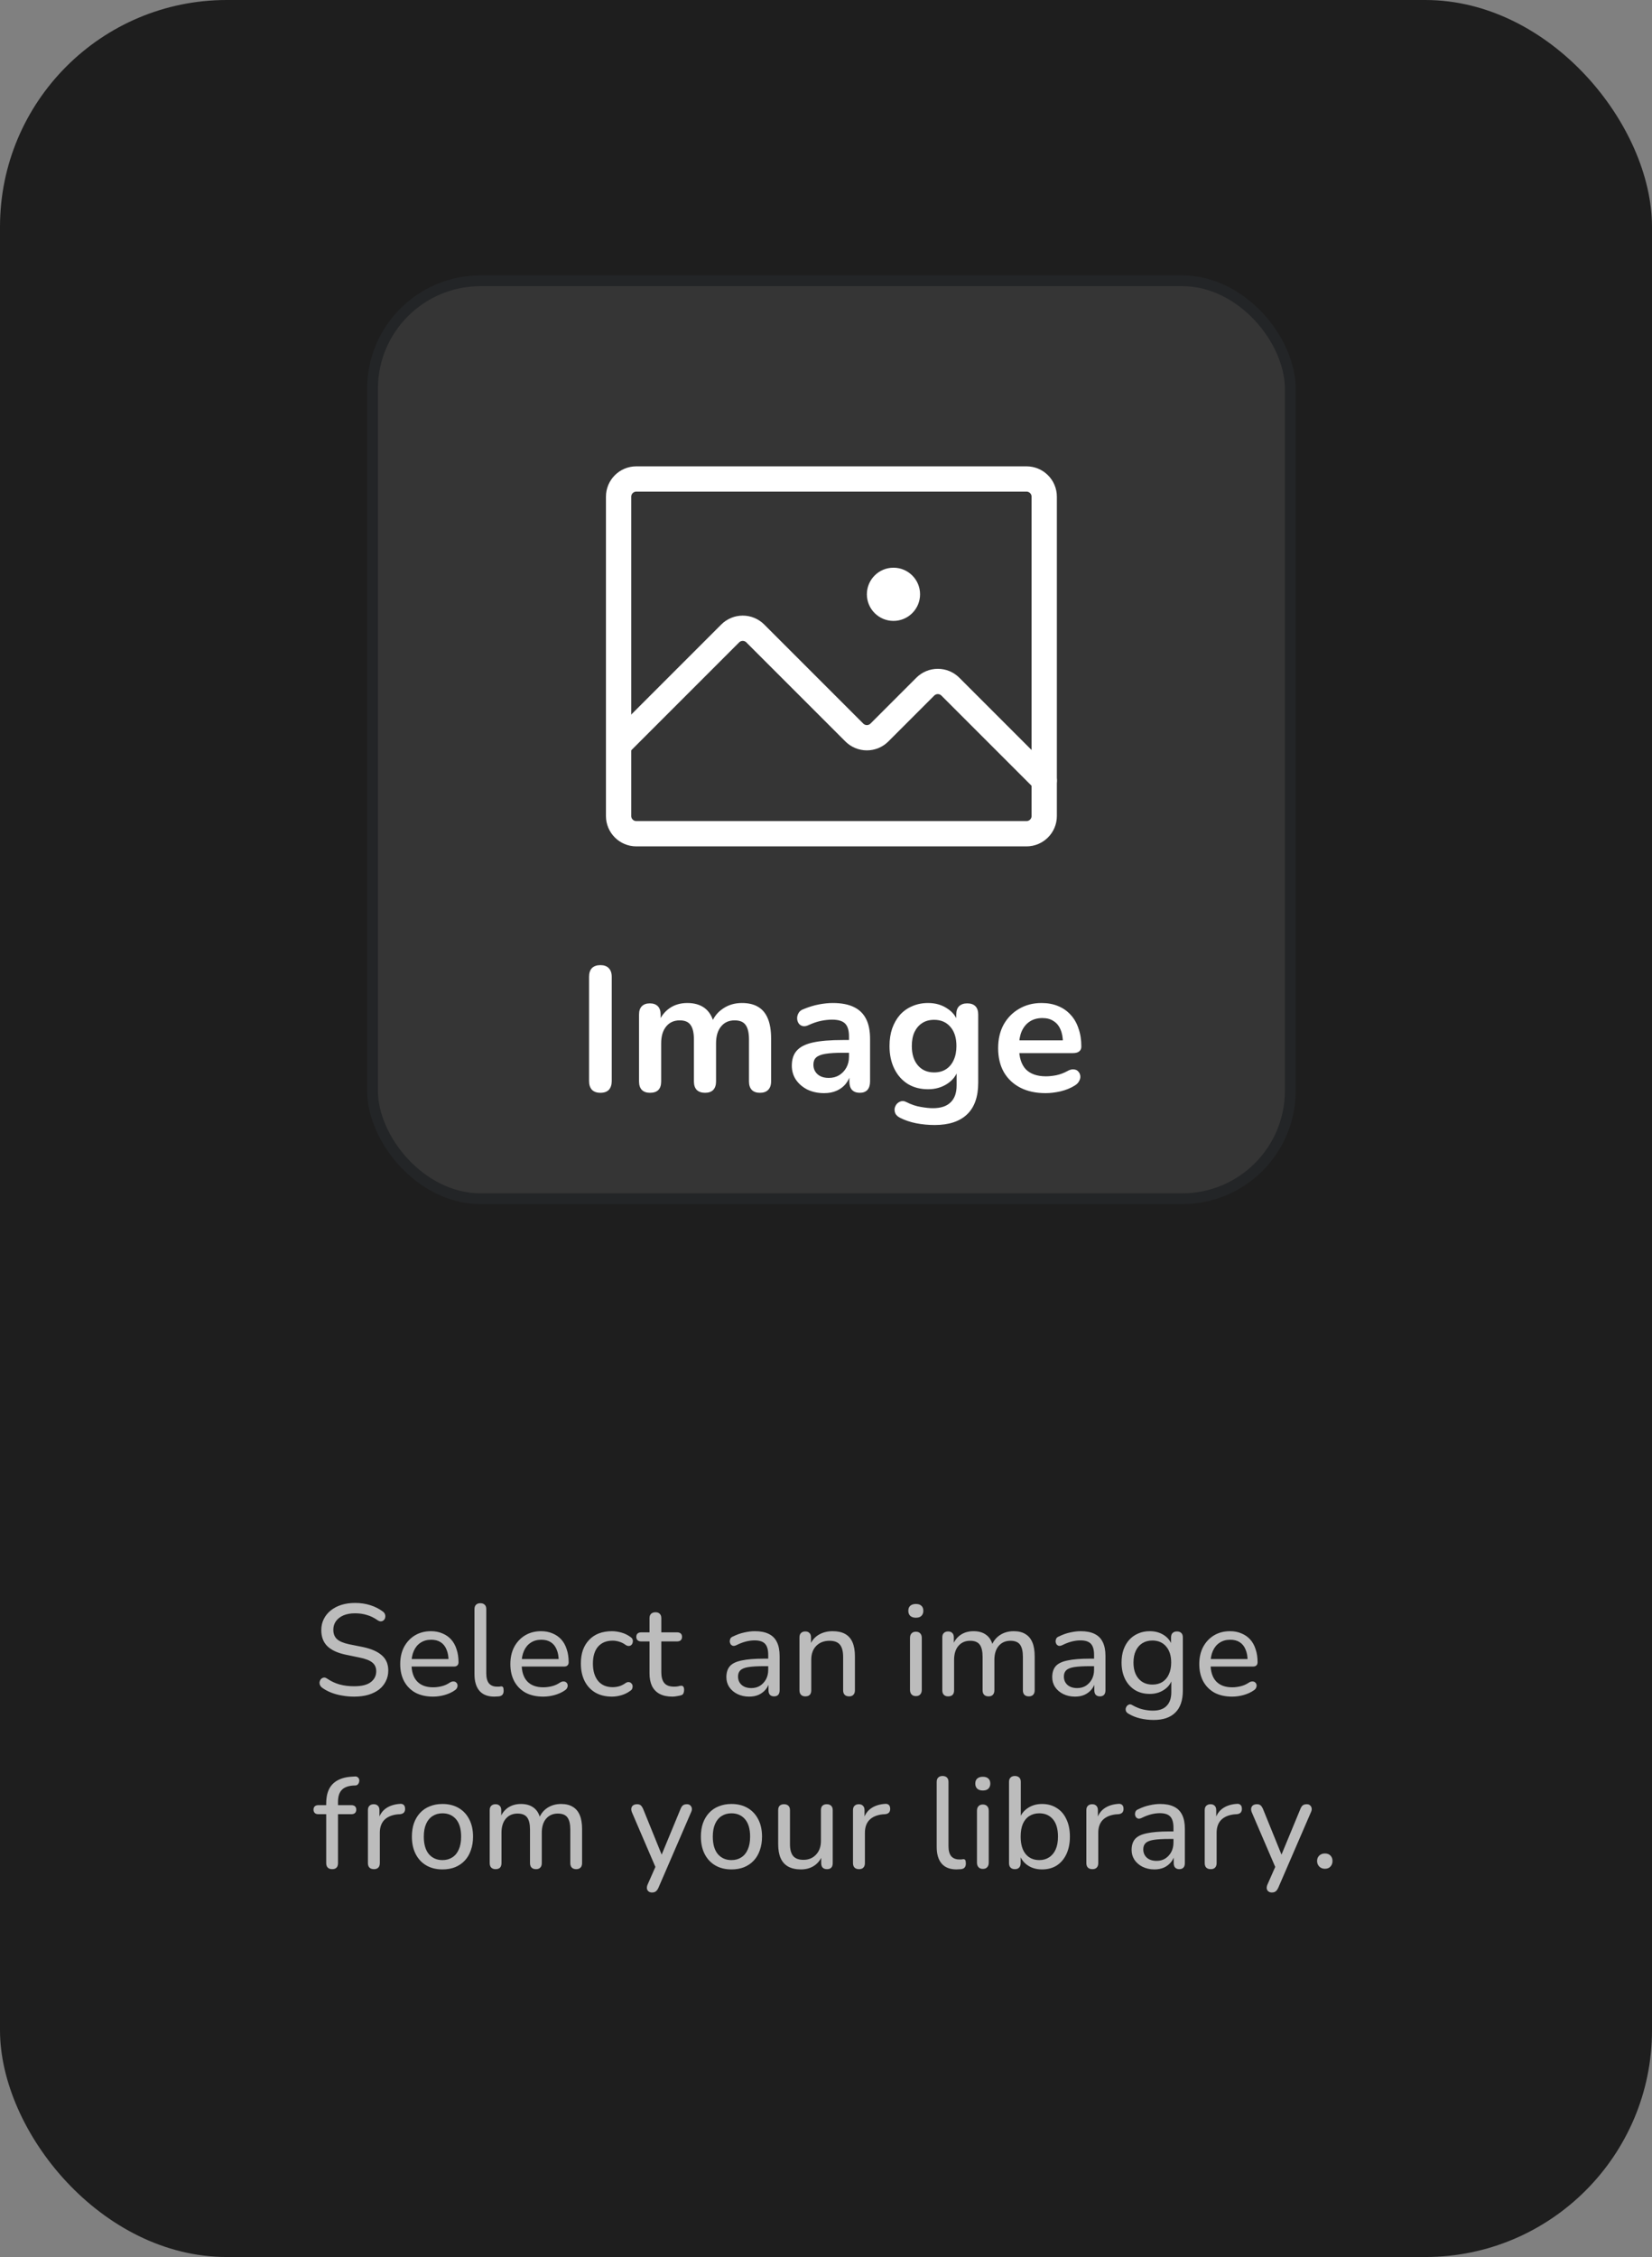 <svg width="153" height="209" viewBox="0 0 153 209" fill="none" xmlns="http://www.w3.org/2000/svg">
<rect x="0" y="0" width="153" height="209" fill="#808080" stroke="none"/>
<rect width="153" height="209" rx="21" fill="#1E1E1E"/>
<rect x="34.5" y="26" width="85" height="85" rx="10" fill="#353535"/>
<rect x="34.5" y="26" width="85" height="85" rx="10" stroke="#232527"/>
<path d="M95.068 44.353H58.934C58.026 44.353 57.291 45.089 57.291 45.996V75.561C57.291 76.468 58.026 77.203 58.934 77.203H95.068C95.976 77.203 96.711 76.468 96.711 75.561V45.996C96.711 45.089 95.976 44.353 95.068 44.353Z" stroke="white" stroke-width="2.342" stroke-linecap="round" stroke-linejoin="round"/>
<path d="M57.291 68.993L67.627 58.657C67.78 58.504 67.961 58.383 68.16 58.301C68.359 58.218 68.573 58.176 68.788 58.176C69.004 58.176 69.218 58.218 69.417 58.301C69.616 58.383 69.797 58.504 69.95 58.657L79.124 67.832C79.277 67.984 79.458 68.105 79.657 68.188C79.857 68.27 80.07 68.313 80.286 68.313C80.502 68.313 80.715 68.27 80.915 68.188C81.114 68.105 81.295 67.984 81.447 67.832L85.695 63.584C85.847 63.432 86.028 63.311 86.227 63.228C86.427 63.146 86.64 63.103 86.856 63.103C87.072 63.103 87.285 63.146 87.484 63.228C87.684 63.311 87.865 63.432 88.017 63.584L96.711 72.278" stroke="white" stroke-width="2.342" stroke-linecap="round" stroke-linejoin="round"/>
<path d="M85.139 55.032C85.139 56.352 84.069 57.423 82.749 57.423C81.429 57.423 80.358 56.352 80.358 55.032C80.358 53.712 81.429 52.642 82.749 52.642C84.069 52.642 85.139 53.712 85.139 55.032Z" fill="white" stroke="white" stroke-width="0.146"/>
<path d="M55.606 101.192C55.267 101.192 55.005 101.099 54.819 100.913C54.644 100.716 54.557 100.448 54.557 100.11V90.452C54.557 90.102 54.644 89.835 54.819 89.649C55.005 89.463 55.267 89.37 55.606 89.37C55.945 89.37 56.202 89.463 56.377 89.649C56.563 89.835 56.656 90.102 56.656 90.452V100.11C56.656 100.448 56.568 100.716 56.393 100.913C56.218 101.099 55.956 101.192 55.606 101.192ZM60.201 101.192C59.873 101.192 59.622 101.104 59.447 100.929C59.272 100.744 59.184 100.481 59.184 100.142V93.945C59.184 93.606 59.272 93.349 59.447 93.174C59.622 92.999 59.868 92.912 60.185 92.912C60.502 92.912 60.748 92.999 60.922 93.174C61.097 93.349 61.185 93.606 61.185 93.945V95.141L61.004 94.65C61.223 94.103 61.562 93.671 62.021 93.354C62.48 93.037 63.027 92.879 63.661 92.879C64.306 92.879 64.836 93.032 65.251 93.338C65.666 93.644 65.956 94.114 66.12 94.748H65.891C66.109 94.169 66.47 93.715 66.973 93.387C67.475 93.048 68.055 92.879 68.711 92.879C69.323 92.879 69.826 92.999 70.219 93.24C70.624 93.48 70.924 93.846 71.121 94.338C71.318 94.819 71.416 95.431 71.416 96.174V100.142C71.416 100.481 71.323 100.744 71.137 100.929C70.963 101.104 70.711 101.192 70.383 101.192C70.055 101.192 69.804 101.104 69.629 100.929C69.454 100.744 69.367 100.481 69.367 100.142V96.256C69.367 95.644 69.263 95.196 69.055 94.912C68.858 94.628 68.519 94.486 68.038 94.486C67.503 94.486 67.082 94.677 66.776 95.059C66.47 95.431 66.317 95.95 66.317 96.617V100.142C66.317 100.481 66.229 100.744 66.055 100.929C65.88 101.104 65.628 101.192 65.3 101.192C64.972 101.192 64.716 101.104 64.53 100.929C64.355 100.744 64.267 100.481 64.267 100.142V96.256C64.267 95.644 64.163 95.196 63.956 94.912C63.759 94.628 63.426 94.486 62.956 94.486C62.42 94.486 61.999 94.677 61.693 95.059C61.387 95.431 61.234 95.95 61.234 96.617V100.142C61.234 100.842 60.89 101.192 60.201 101.192ZM76.334 101.225C75.755 101.225 75.236 101.115 74.777 100.897C74.329 100.667 73.973 100.361 73.711 99.978C73.459 99.596 73.334 99.164 73.334 98.683C73.334 98.093 73.487 97.628 73.793 97.289C74.099 96.94 74.596 96.688 75.285 96.535C75.974 96.382 76.897 96.306 78.056 96.306H78.876V97.486H78.072C77.395 97.486 76.853 97.519 76.449 97.585C76.045 97.65 75.755 97.765 75.58 97.929C75.416 98.082 75.334 98.3 75.334 98.585C75.334 98.945 75.46 99.24 75.711 99.47C75.963 99.7 76.312 99.814 76.761 99.814C77.121 99.814 77.438 99.732 77.712 99.569C77.996 99.394 78.22 99.159 78.384 98.863C78.548 98.568 78.63 98.229 78.63 97.847V95.961C78.63 95.415 78.51 95.021 78.269 94.781C78.029 94.54 77.624 94.42 77.056 94.42C76.739 94.42 76.394 94.458 76.023 94.535C75.662 94.611 75.279 94.743 74.875 94.928C74.667 95.027 74.481 95.054 74.317 95.01C74.165 94.967 74.044 94.879 73.957 94.748C73.869 94.606 73.826 94.453 73.826 94.289C73.826 94.125 73.869 93.966 73.957 93.813C74.044 93.649 74.192 93.529 74.4 93.453C74.902 93.245 75.383 93.097 75.842 93.01C76.312 92.922 76.739 92.879 77.121 92.879C77.908 92.879 78.553 92.999 79.056 93.24C79.57 93.48 79.952 93.846 80.204 94.338C80.455 94.819 80.581 95.442 80.581 96.207V100.142C80.581 100.481 80.499 100.744 80.335 100.929C80.171 101.104 79.936 101.192 79.63 101.192C79.324 101.192 79.083 101.104 78.909 100.929C78.745 100.744 78.663 100.481 78.663 100.142V99.355H78.794C78.717 99.738 78.564 100.071 78.335 100.356C78.116 100.629 77.837 100.842 77.498 100.995C77.16 101.148 76.772 101.225 76.334 101.225ZM86.564 104.176C85.973 104.176 85.399 104.121 84.842 104.012C84.295 103.903 83.798 103.733 83.35 103.504C83.142 103.394 83 103.263 82.924 103.11C82.858 102.957 82.836 102.799 82.858 102.635C82.891 102.482 82.956 102.345 83.055 102.225C83.164 102.104 83.295 102.022 83.448 101.979C83.601 101.935 83.76 101.957 83.924 102.044C84.405 102.285 84.858 102.438 85.285 102.503C85.722 102.58 86.094 102.618 86.4 102.618C87.132 102.618 87.678 102.438 88.039 102.077C88.411 101.727 88.597 101.203 88.597 100.503V99.027H88.744C88.58 99.585 88.236 100.033 87.711 100.372C87.198 100.7 86.613 100.864 85.957 100.864C85.236 100.864 84.607 100.7 84.071 100.372C83.536 100.033 83.12 99.563 82.825 98.962C82.53 98.361 82.382 97.661 82.382 96.863C82.382 96.262 82.465 95.721 82.628 95.24C82.803 94.748 83.044 94.327 83.35 93.977C83.667 93.627 84.044 93.36 84.481 93.174C84.929 92.977 85.421 92.879 85.957 92.879C86.635 92.879 87.225 93.048 87.728 93.387C88.242 93.715 88.575 94.152 88.728 94.699L88.564 95.109V93.945C88.564 93.606 88.651 93.349 88.826 93.174C89.012 92.999 89.263 92.912 89.581 92.912C89.908 92.912 90.16 92.999 90.335 93.174C90.51 93.349 90.597 93.606 90.597 93.945V100.257C90.597 101.558 90.253 102.536 89.564 103.192C88.876 103.848 87.875 104.176 86.564 104.176ZM86.514 99.306C86.941 99.306 87.307 99.208 87.613 99.011C87.919 98.814 88.154 98.535 88.318 98.175C88.493 97.803 88.58 97.366 88.58 96.863C88.58 96.109 88.394 95.519 88.023 95.092C87.651 94.655 87.148 94.436 86.514 94.436C86.088 94.436 85.722 94.535 85.416 94.731C85.11 94.928 84.869 95.207 84.694 95.568C84.53 95.928 84.448 96.36 84.448 96.863C84.448 97.617 84.634 98.213 85.006 98.65C85.378 99.088 85.88 99.306 86.514 99.306ZM96.836 101.225C95.929 101.225 95.147 101.055 94.492 100.716C93.836 100.377 93.327 99.896 92.967 99.273C92.617 98.65 92.442 97.912 92.442 97.06C92.442 96.229 92.611 95.502 92.95 94.879C93.3 94.256 93.775 93.77 94.377 93.42C94.989 93.059 95.683 92.879 96.459 92.879C97.028 92.879 97.536 92.972 97.984 93.157C98.443 93.343 98.831 93.611 99.148 93.961C99.476 94.311 99.722 94.737 99.886 95.24C100.061 95.732 100.148 96.289 100.148 96.912C100.148 97.109 100.077 97.262 99.935 97.371C99.804 97.47 99.613 97.519 99.361 97.519H94.098V96.338H98.705L98.443 96.584C98.443 96.082 98.367 95.661 98.213 95.322C98.071 94.983 97.858 94.726 97.574 94.551C97.301 94.365 96.956 94.272 96.541 94.272C96.082 94.272 95.688 94.382 95.361 94.6C95.043 94.808 94.798 95.109 94.623 95.502C94.459 95.885 94.377 96.344 94.377 96.879V96.994C94.377 97.891 94.584 98.563 95 99.011C95.426 99.448 96.049 99.667 96.869 99.667C97.153 99.667 97.47 99.634 97.82 99.569C98.181 99.492 98.519 99.366 98.837 99.191C99.066 99.06 99.268 99.005 99.443 99.027C99.618 99.038 99.755 99.098 99.853 99.208C99.962 99.317 100.028 99.454 100.05 99.618C100.072 99.771 100.039 99.929 99.951 100.093C99.875 100.257 99.738 100.399 99.542 100.519C99.159 100.76 98.716 100.94 98.213 101.061C97.722 101.17 97.263 101.225 96.836 101.225Z" fill="white"/>
<path d="M32.792 157.108C32.416 157.108 32.052 157.076 31.7 157.012C31.348 156.956 31.016 156.868 30.704 156.748C30.392 156.628 30.112 156.48 29.864 156.304C29.76 156.232 29.684 156.144 29.636 156.04C29.596 155.936 29.584 155.836 29.6 155.74C29.624 155.636 29.668 155.548 29.732 155.476C29.804 155.404 29.888 155.36 29.984 155.344C30.08 155.328 30.184 155.36 30.296 155.44C30.664 155.688 31.048 155.868 31.448 155.98C31.856 156.092 32.304 156.148 32.792 156.148C33.496 156.148 34.012 156.02 34.34 155.764C34.676 155.508 34.844 155.172 34.844 154.756C34.844 154.412 34.724 154.144 34.484 153.952C34.244 153.752 33.84 153.596 33.272 153.484L32 153.22C31.248 153.06 30.684 152.796 30.308 152.428C29.94 152.06 29.756 151.568 29.756 150.952C29.756 150.576 29.832 150.236 29.984 149.932C30.136 149.62 30.352 149.352 30.632 149.128C30.912 148.904 31.24 148.732 31.616 148.612C32 148.492 32.424 148.432 32.888 148.432C33.384 148.432 33.848 148.5 34.28 148.636C34.72 148.772 35.116 148.972 35.468 149.236C35.564 149.308 35.628 149.396 35.66 149.5C35.692 149.596 35.696 149.692 35.672 149.788C35.656 149.884 35.612 149.964 35.54 150.028C35.476 150.092 35.392 150.128 35.288 150.136C35.192 150.144 35.084 150.108 34.964 150.028C34.644 149.804 34.316 149.644 33.98 149.548C33.644 149.444 33.276 149.392 32.876 149.392C32.468 149.392 32.112 149.456 31.808 149.584C31.512 149.712 31.28 149.892 31.112 150.124C30.952 150.348 30.872 150.612 30.872 150.916C30.872 151.284 30.984 151.572 31.208 151.78C31.432 151.988 31.808 152.148 32.336 152.26L33.596 152.512C34.396 152.68 34.988 152.94 35.372 153.292C35.764 153.636 35.96 154.1 35.96 154.684C35.96 155.052 35.884 155.384 35.732 155.68C35.588 155.976 35.38 156.232 35.108 156.448C34.836 156.656 34.504 156.82 34.112 156.94C33.72 157.052 33.28 157.108 32.792 157.108ZM40.114 157.108C39.482 157.108 38.938 156.988 38.482 156.748C38.034 156.5 37.686 156.152 37.438 155.704C37.19 155.248 37.066 154.712 37.066 154.096C37.066 153.488 37.186 152.956 37.426 152.5C37.674 152.044 38.01 151.688 38.434 151.432C38.866 151.176 39.358 151.048 39.91 151.048C40.302 151.048 40.654 151.116 40.966 151.252C41.286 151.38 41.558 151.568 41.782 151.816C42.006 152.064 42.174 152.368 42.286 152.728C42.406 153.08 42.466 153.48 42.466 153.928C42.466 154.056 42.426 154.156 42.346 154.228C42.274 154.292 42.166 154.324 42.022 154.324H37.918V153.628H41.746L41.542 153.796C41.542 153.38 41.478 153.028 41.35 152.74C41.23 152.444 41.05 152.22 40.81 152.068C40.578 151.916 40.286 151.84 39.934 151.84C39.55 151.84 39.222 151.932 38.95 152.116C38.678 152.292 38.47 152.544 38.326 152.872C38.182 153.192 38.11 153.564 38.11 153.988V154.06C38.11 154.78 38.282 155.324 38.626 155.692C38.97 156.06 39.466 156.244 40.114 156.244C40.37 156.244 40.63 156.212 40.894 156.148C41.166 156.084 41.426 155.968 41.674 155.8C41.794 155.728 41.902 155.696 41.998 155.704C42.102 155.704 42.186 155.736 42.25 155.8C42.314 155.856 42.354 155.928 42.37 156.016C42.386 156.096 42.374 156.184 42.334 156.28C42.294 156.376 42.218 156.46 42.106 156.532C41.842 156.716 41.526 156.86 41.158 156.964C40.798 157.06 40.45 157.108 40.114 157.108ZM45.78 157.108C45.18 157.108 44.724 156.932 44.412 156.58C44.1 156.22 43.944 155.704 43.944 155.032V149.008C43.944 148.824 43.992 148.688 44.088 148.6C44.184 148.504 44.316 148.456 44.484 148.456C44.66 148.456 44.796 148.504 44.892 148.6C44.988 148.688 45.036 148.824 45.036 149.008V154.948C45.036 155.364 45.12 155.676 45.288 155.884C45.464 156.084 45.712 156.184 46.032 156.184C46.104 156.184 46.168 156.184 46.224 156.184C46.28 156.176 46.336 156.168 46.392 156.16C46.48 156.152 46.544 156.176 46.584 156.232C46.624 156.288 46.644 156.4 46.644 156.568C46.644 156.72 46.608 156.84 46.536 156.928C46.472 157.008 46.364 157.06 46.212 157.084C46.14 157.092 46.068 157.096 45.996 157.096C45.924 157.104 45.852 157.108 45.78 157.108ZM50.315 157.108C49.683 157.108 49.139 156.988 48.683 156.748C48.235 156.5 47.887 156.152 47.639 155.704C47.391 155.248 47.267 154.712 47.267 154.096C47.267 153.488 47.387 152.956 47.627 152.5C47.875 152.044 48.211 151.688 48.635 151.432C49.067 151.176 49.559 151.048 50.111 151.048C50.503 151.048 50.855 151.116 51.167 151.252C51.487 151.38 51.759 151.568 51.983 151.816C52.207 152.064 52.375 152.368 52.487 152.728C52.607 153.08 52.667 153.48 52.667 153.928C52.667 154.056 52.627 154.156 52.547 154.228C52.475 154.292 52.367 154.324 52.223 154.324H48.119V153.628H51.947L51.743 153.796C51.743 153.38 51.679 153.028 51.551 152.74C51.431 152.444 51.251 152.22 51.011 152.068C50.779 151.916 50.487 151.84 50.135 151.84C49.751 151.84 49.423 151.932 49.151 152.116C48.879 152.292 48.671 152.544 48.527 152.872C48.383 153.192 48.311 153.564 48.311 153.988V154.06C48.311 154.78 48.483 155.324 48.827 155.692C49.171 156.06 49.667 156.244 50.315 156.244C50.571 156.244 50.831 156.212 51.095 156.148C51.367 156.084 51.627 155.968 51.875 155.8C51.995 155.728 52.103 155.696 52.199 155.704C52.303 155.704 52.387 155.736 52.451 155.8C52.515 155.856 52.555 155.928 52.571 156.016C52.587 156.096 52.575 156.184 52.535 156.28C52.495 156.376 52.419 156.46 52.307 156.532C52.043 156.716 51.727 156.86 51.359 156.964C50.999 157.06 50.651 157.108 50.315 157.108ZM56.677 157.108C56.085 157.108 55.573 156.984 55.141 156.736C54.709 156.48 54.377 156.124 54.145 155.668C53.913 155.204 53.797 154.66 53.797 154.036C53.797 153.572 53.861 153.156 53.989 152.788C54.125 152.42 54.317 152.108 54.565 151.852C54.813 151.588 55.113 151.388 55.465 151.252C55.825 151.116 56.229 151.048 56.677 151.048C56.957 151.048 57.253 151.092 57.565 151.18C57.877 151.268 58.165 151.412 58.429 151.612C58.517 151.676 58.573 151.752 58.597 151.84C58.621 151.92 58.621 152.004 58.597 152.092C58.581 152.18 58.541 152.256 58.477 152.32C58.421 152.376 58.345 152.408 58.249 152.416C58.161 152.424 58.065 152.396 57.961 152.332C57.769 152.188 57.565 152.084 57.349 152.02C57.141 151.956 56.941 151.924 56.749 151.924C56.453 151.924 56.189 151.972 55.957 152.068C55.733 152.164 55.541 152.304 55.381 152.488C55.229 152.664 55.113 152.884 55.033 153.148C54.953 153.404 54.913 153.704 54.913 154.048C54.913 154.728 55.073 155.264 55.393 155.656C55.713 156.04 56.165 156.232 56.749 156.232C56.941 156.232 57.141 156.204 57.349 156.148C57.557 156.084 57.761 155.98 57.961 155.836C58.065 155.772 58.161 155.748 58.249 155.764C58.337 155.772 58.409 155.808 58.465 155.872C58.529 155.928 58.569 156 58.585 156.088C58.601 156.168 58.593 156.252 58.561 156.34C58.537 156.428 58.481 156.5 58.393 156.556C58.137 156.748 57.857 156.888 57.553 156.976C57.249 157.064 56.957 157.108 56.677 157.108ZM62.279 157.108C61.807 157.108 61.411 157.024 61.091 156.856C60.779 156.688 60.543 156.444 60.383 156.124C60.231 155.804 60.155 155.412 60.155 154.948V151.996H59.387C59.243 151.996 59.131 151.96 59.051 151.888C58.971 151.808 58.931 151.704 58.931 151.576C58.931 151.44 58.971 151.336 59.051 151.264C59.131 151.192 59.243 151.156 59.387 151.156H60.155V149.848C60.155 149.664 60.203 149.528 60.299 149.44C60.395 149.344 60.531 149.296 60.707 149.296C60.883 149.296 61.015 149.344 61.103 149.44C61.199 149.528 61.247 149.664 61.247 149.848V151.156H62.699C62.851 151.156 62.967 151.192 63.047 151.264C63.127 151.336 63.167 151.44 63.167 151.576C63.167 151.704 63.127 151.808 63.047 151.888C62.967 151.96 62.851 151.996 62.699 151.996H61.247V154.852C61.247 155.292 61.339 155.624 61.523 155.848C61.707 156.072 62.011 156.184 62.435 156.184C62.587 156.184 62.715 156.172 62.819 156.148C62.923 156.116 63.015 156.1 63.095 156.1C63.167 156.092 63.227 156.116 63.275 156.172C63.331 156.228 63.359 156.332 63.359 156.484C63.359 156.596 63.339 156.7 63.299 156.796C63.267 156.884 63.199 156.944 63.095 156.976C62.999 157.008 62.871 157.036 62.711 157.06C62.551 157.092 62.407 157.108 62.279 157.108ZM69.385 157.108C68.985 157.108 68.621 157.028 68.293 156.868C67.973 156.708 67.721 156.492 67.537 156.22C67.361 155.948 67.273 155.644 67.273 155.308C67.273 154.876 67.381 154.536 67.597 154.288C67.813 154.04 68.177 153.864 68.689 153.76C69.201 153.648 69.889 153.592 70.753 153.592H71.317V154.288H70.777C70.161 154.288 69.673 154.316 69.313 154.372C68.961 154.428 68.713 154.528 68.569 154.672C68.425 154.808 68.353 155 68.353 155.248C68.353 155.56 68.461 155.816 68.677 156.016C68.901 156.216 69.205 156.316 69.589 156.316C69.893 156.316 70.161 156.244 70.393 156.1C70.625 155.948 70.809 155.748 70.945 155.5C71.081 155.244 71.149 154.952 71.149 154.624V153.244C71.149 152.772 71.053 152.432 70.861 152.224C70.669 152.008 70.345 151.9 69.889 151.9C69.625 151.9 69.353 151.936 69.073 152.008C68.793 152.08 68.501 152.192 68.197 152.344C68.077 152.4 67.973 152.42 67.885 152.404C67.797 152.38 67.725 152.332 67.669 152.26C67.621 152.18 67.593 152.096 67.585 152.008C67.585 151.912 67.605 151.82 67.645 151.732C67.693 151.644 67.773 151.58 67.885 151.54C68.237 151.364 68.585 151.24 68.929 151.168C69.281 151.088 69.609 151.048 69.913 151.048C70.433 151.048 70.861 151.132 71.197 151.3C71.533 151.46 71.785 151.712 71.953 152.056C72.121 152.392 72.205 152.824 72.205 153.352V156.52C72.205 156.704 72.161 156.844 72.073 156.94C71.985 157.036 71.857 157.084 71.689 157.084C71.529 157.084 71.401 157.036 71.305 156.94C71.217 156.844 71.173 156.704 71.173 156.52V155.668H71.281C71.217 155.964 71.097 156.22 70.921 156.436C70.745 156.652 70.525 156.82 70.261 156.94C70.005 157.052 69.713 157.108 69.385 157.108ZM74.583 157.084C74.415 157.084 74.283 157.036 74.187 156.94C74.091 156.844 74.043 156.704 74.043 156.52V151.624C74.043 151.44 74.091 151.304 74.187 151.216C74.283 151.12 74.415 151.072 74.583 151.072C74.751 151.072 74.879 151.12 74.967 151.216C75.063 151.304 75.111 151.44 75.111 151.624V152.608L74.979 152.428C75.147 151.972 75.419 151.628 75.795 151.396C76.179 151.164 76.615 151.048 77.103 151.048C77.575 151.048 77.963 151.132 78.267 151.3C78.571 151.468 78.799 151.724 78.951 152.068C79.103 152.412 79.179 152.848 79.179 153.376V156.52C79.179 156.704 79.131 156.844 79.035 156.94C78.947 157.036 78.815 157.084 78.639 157.084C78.463 157.084 78.327 157.036 78.231 156.94C78.135 156.844 78.087 156.704 78.087 156.52V153.436C78.087 152.916 77.987 152.536 77.787 152.296C77.587 152.056 77.267 151.936 76.827 151.936C76.315 151.936 75.903 152.096 75.591 152.416C75.287 152.728 75.135 153.152 75.135 153.688V156.52C75.135 156.896 74.951 157.084 74.583 157.084ZM84.819 157.06C84.651 157.06 84.519 157.008 84.423 156.904C84.327 156.8 84.279 156.656 84.279 156.472V151.684C84.279 151.492 84.327 151.348 84.423 151.252C84.519 151.148 84.651 151.096 84.819 151.096C84.995 151.096 85.131 151.148 85.227 151.252C85.323 151.348 85.371 151.492 85.371 151.684V156.472C85.371 156.656 85.323 156.8 85.227 156.904C85.139 157.008 85.003 157.06 84.819 157.06ZM84.819 149.8C84.603 149.8 84.431 149.744 84.303 149.632C84.183 149.512 84.123 149.356 84.123 149.164C84.123 148.956 84.183 148.8 84.303 148.696C84.431 148.584 84.603 148.528 84.819 148.528C85.051 148.528 85.223 148.584 85.335 148.696C85.455 148.8 85.515 148.956 85.515 149.164C85.515 149.356 85.455 149.512 85.335 149.632C85.223 149.744 85.051 149.8 84.819 149.8ZM87.811 157.084C87.643 157.084 87.511 157.036 87.415 156.94C87.319 156.844 87.271 156.704 87.271 156.52V151.624C87.271 151.44 87.319 151.304 87.415 151.216C87.511 151.12 87.643 151.072 87.811 151.072C87.979 151.072 88.107 151.12 88.195 151.216C88.291 151.304 88.339 151.44 88.339 151.624V152.644L88.207 152.428C88.359 151.988 88.603 151.648 88.939 151.408C89.283 151.168 89.691 151.048 90.163 151.048C90.659 151.048 91.059 151.168 91.363 151.408C91.667 151.64 91.871 151.996 91.975 152.476H91.807C91.951 152.036 92.207 151.688 92.575 151.432C92.951 151.176 93.387 151.048 93.883 151.048C94.323 151.048 94.683 151.136 94.963 151.312C95.251 151.48 95.467 151.736 95.611 152.08C95.755 152.416 95.827 152.848 95.827 153.376V156.52C95.827 156.704 95.779 156.844 95.683 156.94C95.587 157.036 95.455 157.084 95.287 157.084C95.111 157.084 94.975 157.036 94.879 156.94C94.783 156.844 94.735 156.704 94.735 156.52V153.424C94.735 152.912 94.647 152.536 94.471 152.296C94.295 152.056 93.999 151.936 93.583 151.936C93.127 151.936 92.763 152.096 92.491 152.416C92.227 152.728 92.095 153.16 92.095 153.712V156.52C92.095 156.704 92.047 156.844 91.951 156.94C91.863 157.036 91.731 157.084 91.555 157.084C91.379 157.084 91.243 157.036 91.147 156.94C91.051 156.844 91.003 156.704 91.003 156.52V153.424C91.003 152.912 90.915 152.536 90.739 152.296C90.563 152.056 90.267 151.936 89.851 151.936C89.395 151.936 89.031 152.096 88.759 152.416C88.495 152.728 88.363 153.16 88.363 153.712V156.52C88.363 156.896 88.179 157.084 87.811 157.084ZM99.563 157.108C99.163 157.108 98.799 157.028 98.471 156.868C98.151 156.708 97.899 156.492 97.715 156.22C97.539 155.948 97.451 155.644 97.451 155.308C97.451 154.876 97.559 154.536 97.775 154.288C97.991 154.04 98.355 153.864 98.867 153.76C99.379 153.648 100.067 153.592 100.931 153.592H101.495V154.288H100.955C100.339 154.288 99.851 154.316 99.491 154.372C99.139 154.428 98.891 154.528 98.747 154.672C98.603 154.808 98.531 155 98.531 155.248C98.531 155.56 98.639 155.816 98.855 156.016C99.079 156.216 99.383 156.316 99.767 156.316C100.071 156.316 100.339 156.244 100.571 156.1C100.803 155.948 100.987 155.748 101.123 155.5C101.259 155.244 101.327 154.952 101.327 154.624V153.244C101.327 152.772 101.231 152.432 101.039 152.224C100.847 152.008 100.523 151.9 100.067 151.9C99.803 151.9 99.531 151.936 99.251 152.008C98.971 152.08 98.679 152.192 98.375 152.344C98.255 152.4 98.151 152.42 98.063 152.404C97.975 152.38 97.903 152.332 97.847 152.26C97.799 152.18 97.771 152.096 97.763 152.008C97.763 151.912 97.783 151.82 97.823 151.732C97.871 151.644 97.951 151.58 98.063 151.54C98.415 151.364 98.763 151.24 99.107 151.168C99.459 151.088 99.787 151.048 100.091 151.048C100.611 151.048 101.039 151.132 101.375 151.3C101.711 151.46 101.963 151.712 102.131 152.056C102.299 152.392 102.383 152.824 102.383 153.352V156.52C102.383 156.704 102.339 156.844 102.251 156.94C102.163 157.036 102.035 157.084 101.867 157.084C101.707 157.084 101.579 157.036 101.483 156.94C101.395 156.844 101.351 156.704 101.351 156.52V155.668H101.459C101.395 155.964 101.275 156.22 101.099 156.436C100.923 156.652 100.703 156.82 100.439 156.94C100.183 157.052 99.891 157.108 99.563 157.108ZM106.849 159.268C106.417 159.268 105.997 159.22 105.589 159.124C105.189 159.028 104.825 158.88 104.497 158.68C104.393 158.616 104.321 158.54 104.281 158.452C104.249 158.372 104.241 158.288 104.257 158.2C104.281 158.112 104.321 158.032 104.377 157.96C104.441 157.896 104.513 157.852 104.593 157.828C104.681 157.812 104.769 157.832 104.857 157.888C105.209 158.088 105.545 158.224 105.865 158.296C106.185 158.368 106.489 158.404 106.777 158.404C107.345 158.404 107.769 158.256 108.049 157.96C108.337 157.672 108.481 157.248 108.481 156.688V155.392H108.589C108.477 155.84 108.225 156.196 107.833 156.46C107.449 156.724 107.001 156.856 106.489 156.856C105.961 156.856 105.501 156.736 105.109 156.496C104.717 156.248 104.413 155.908 104.197 155.476C103.981 155.036 103.873 154.528 103.873 153.952C103.873 153.512 103.933 153.116 104.053 152.764C104.181 152.404 104.357 152.1 104.581 151.852C104.813 151.596 105.089 151.4 105.409 151.264C105.729 151.12 106.089 151.048 106.489 151.048C107.009 151.048 107.461 151.18 107.845 151.444C108.229 151.708 108.477 152.064 108.589 152.512L108.457 152.68V151.624C108.457 151.44 108.505 151.304 108.601 151.216C108.697 151.12 108.833 151.072 109.009 151.072C109.177 151.072 109.309 151.12 109.405 151.216C109.501 151.304 109.549 151.44 109.549 151.624V156.544C109.549 157.448 109.317 158.128 108.853 158.584C108.397 159.04 107.729 159.268 106.849 159.268ZM106.729 155.992C107.089 155.992 107.397 155.912 107.653 155.752C107.917 155.584 108.117 155.348 108.253 155.044C108.397 154.732 108.469 154.368 108.469 153.952C108.469 153.32 108.313 152.824 108.001 152.464C107.689 152.096 107.265 151.912 106.729 151.912C106.369 151.912 106.057 151.996 105.793 152.164C105.537 152.324 105.337 152.556 105.193 152.86C105.049 153.164 104.977 153.528 104.977 153.952C104.977 154.576 105.133 155.072 105.445 155.44C105.765 155.808 106.193 155.992 106.729 155.992ZM114.119 157.108C113.487 157.108 112.943 156.988 112.487 156.748C112.039 156.5 111.691 156.152 111.443 155.704C111.195 155.248 111.071 154.712 111.071 154.096C111.071 153.488 111.191 152.956 111.431 152.5C111.679 152.044 112.015 151.688 112.439 151.432C112.871 151.176 113.363 151.048 113.915 151.048C114.307 151.048 114.659 151.116 114.971 151.252C115.291 151.38 115.563 151.568 115.787 151.816C116.011 152.064 116.179 152.368 116.291 152.728C116.411 153.08 116.471 153.48 116.471 153.928C116.471 154.056 116.431 154.156 116.351 154.228C116.279 154.292 116.171 154.324 116.027 154.324H111.923V153.628H115.751L115.547 153.796C115.547 153.38 115.483 153.028 115.355 152.74C115.235 152.444 115.055 152.22 114.815 152.068C114.583 151.916 114.291 151.84 113.939 151.84C113.555 151.84 113.227 151.932 112.955 152.116C112.683 152.292 112.475 152.544 112.331 152.872C112.187 153.192 112.115 153.564 112.115 153.988V154.06C112.115 154.78 112.287 155.324 112.631 155.692C112.975 156.06 113.471 156.244 114.119 156.244C114.375 156.244 114.635 156.212 114.899 156.148C115.171 156.084 115.431 155.968 115.679 155.8C115.799 155.728 115.907 155.696 116.003 155.704C116.107 155.704 116.191 155.736 116.255 155.8C116.319 155.856 116.359 155.928 116.375 156.016C116.391 156.096 116.379 156.184 116.339 156.28C116.299 156.376 116.223 156.46 116.111 156.532C115.847 156.716 115.531 156.86 115.163 156.964C114.803 157.06 114.455 157.108 114.119 157.108ZM30.764 173.084C30.588 173.084 30.452 173.036 30.356 172.94C30.26 172.844 30.212 172.704 30.212 172.52V167.996H29.492C29.348 167.996 29.236 167.96 29.156 167.888C29.076 167.808 29.036 167.704 29.036 167.576C29.036 167.44 29.076 167.336 29.156 167.264C29.236 167.192 29.348 167.156 29.492 167.156H30.512L30.212 167.444V167C30.212 166.224 30.4 165.636 30.776 165.236C31.16 164.828 31.72 164.592 32.456 164.528L32.828 164.504C32.948 164.488 33.044 164.508 33.116 164.564C33.188 164.612 33.236 164.676 33.26 164.756C33.284 164.836 33.284 164.92 33.26 165.008C33.244 165.088 33.208 165.16 33.152 165.224C33.096 165.288 33.024 165.324 32.936 165.332L32.672 165.344C32.192 165.384 31.844 165.528 31.628 165.776C31.412 166.016 31.304 166.376 31.304 166.856V167.336L31.148 167.156H32.528C32.68 167.156 32.796 167.192 32.876 167.264C32.956 167.336 32.996 167.44 32.996 167.576C32.996 167.704 32.956 167.808 32.876 167.888C32.796 167.96 32.68 167.996 32.528 167.996H31.304V172.52C31.304 172.896 31.124 173.084 30.764 173.084ZM34.638 173.084C34.454 173.084 34.314 173.036 34.218 172.94C34.122 172.844 34.074 172.704 34.074 172.52V167.624C34.074 167.44 34.122 167.304 34.218 167.216C34.314 167.12 34.446 167.072 34.614 167.072C34.782 167.072 34.91 167.12 34.998 167.216C35.094 167.304 35.142 167.44 35.142 167.624V168.548H35.022C35.15 168.068 35.39 167.704 35.742 167.456C36.094 167.208 36.538 167.068 37.074 167.036C37.202 167.028 37.306 167.06 37.386 167.132C37.466 167.196 37.51 167.308 37.518 167.468C37.526 167.62 37.49 167.744 37.41 167.84C37.33 167.928 37.206 167.98 37.038 167.996L36.822 168.008C36.294 168.064 35.886 168.236 35.598 168.524C35.318 168.812 35.178 169.208 35.178 169.712V172.52C35.178 172.704 35.13 172.844 35.034 172.94C34.946 173.036 34.814 173.084 34.638 173.084ZM40.979 173.108C40.403 173.108 39.903 172.984 39.479 172.736C39.055 172.488 38.727 172.136 38.495 171.68C38.263 171.224 38.147 170.688 38.147 170.072C38.147 169.608 38.211 169.192 38.339 168.824C38.475 168.448 38.667 168.128 38.915 167.864C39.163 167.6 39.459 167.4 39.803 167.264C40.155 167.12 40.547 167.048 40.979 167.048C41.555 167.048 42.055 167.172 42.479 167.42C42.903 167.668 43.231 168.02 43.463 168.476C43.695 168.924 43.811 169.456 43.811 170.072C43.811 170.536 43.743 170.956 43.607 171.332C43.479 171.708 43.291 172.028 43.043 172.292C42.795 172.556 42.495 172.76 42.143 172.904C41.799 173.04 41.411 173.108 40.979 173.108ZM40.979 172.244C41.331 172.244 41.635 172.16 41.891 171.992C42.155 171.824 42.355 171.58 42.491 171.26C42.635 170.94 42.707 170.544 42.707 170.072C42.707 169.368 42.551 168.832 42.239 168.464C41.927 168.096 41.507 167.912 40.979 167.912C40.635 167.912 40.331 167.996 40.067 168.164C39.811 168.324 39.611 168.564 39.467 168.884C39.323 169.204 39.251 169.6 39.251 170.072C39.251 170.776 39.407 171.316 39.719 171.692C40.039 172.06 40.459 172.244 40.979 172.244ZM45.894 173.084C45.726 173.084 45.594 173.036 45.498 172.94C45.402 172.844 45.354 172.704 45.354 172.52V167.624C45.354 167.44 45.402 167.304 45.498 167.216C45.594 167.12 45.726 167.072 45.894 167.072C46.062 167.072 46.19 167.12 46.278 167.216C46.374 167.304 46.422 167.44 46.422 167.624V168.644L46.29 168.428C46.442 167.988 46.686 167.648 47.022 167.408C47.366 167.168 47.774 167.048 48.246 167.048C48.742 167.048 49.142 167.168 49.446 167.408C49.75 167.64 49.954 167.996 50.058 168.476H49.89C50.034 168.036 50.29 167.688 50.658 167.432C51.034 167.176 51.47 167.048 51.966 167.048C52.406 167.048 52.766 167.136 53.046 167.312C53.334 167.48 53.55 167.736 53.694 168.08C53.838 168.416 53.91 168.848 53.91 169.376V172.52C53.91 172.704 53.862 172.844 53.766 172.94C53.67 173.036 53.538 173.084 53.37 173.084C53.194 173.084 53.058 173.036 52.962 172.94C52.866 172.844 52.818 172.704 52.818 172.52V169.424C52.818 168.912 52.73 168.536 52.554 168.296C52.378 168.056 52.082 167.936 51.666 167.936C51.21 167.936 50.846 168.096 50.574 168.416C50.31 168.728 50.178 169.16 50.178 169.712V172.52C50.178 172.704 50.13 172.844 50.034 172.94C49.946 173.036 49.814 173.084 49.638 173.084C49.462 173.084 49.326 173.036 49.23 172.94C49.134 172.844 49.086 172.704 49.086 172.52V169.424C49.086 168.912 48.998 168.536 48.822 168.296C48.646 168.056 48.35 167.936 47.934 167.936C47.478 167.936 47.114 168.096 46.842 168.416C46.578 168.728 46.446 169.16 46.446 169.712V172.52C46.446 172.896 46.262 173.084 45.894 173.084ZM60.379 175.244C60.251 175.244 60.143 175.208 60.055 175.136C59.975 175.072 59.927 174.98 59.911 174.86C59.903 174.748 59.927 174.628 59.983 174.5L60.799 172.652V173.108L58.531 167.828C58.475 167.692 58.455 167.568 58.471 167.456C58.487 167.344 58.539 167.252 58.627 167.18C58.723 167.108 58.851 167.072 59.011 167.072C59.147 167.072 59.255 167.104 59.335 167.168C59.415 167.232 59.491 167.344 59.563 167.504L61.447 172.148H61.111L63.031 167.504C63.095 167.344 63.171 167.232 63.259 167.168C63.347 167.104 63.467 167.072 63.619 167.072C63.755 167.072 63.859 167.108 63.931 167.18C64.011 167.252 64.059 167.344 64.075 167.456C64.091 167.568 64.067 167.688 64.003 167.816L60.979 174.812C60.899 174.98 60.815 175.092 60.727 175.148C60.647 175.212 60.531 175.244 60.379 175.244ZM67.744 173.108C67.168 173.108 66.668 172.984 66.244 172.736C65.82 172.488 65.492 172.136 65.26 171.68C65.028 171.224 64.912 170.688 64.912 170.072C64.912 169.608 64.976 169.192 65.104 168.824C65.24 168.448 65.432 168.128 65.68 167.864C65.928 167.6 66.224 167.4 66.568 167.264C66.92 167.12 67.312 167.048 67.744 167.048C68.32 167.048 68.82 167.172 69.244 167.42C69.668 167.668 69.996 168.02 70.228 168.476C70.46 168.924 70.576 169.456 70.576 170.072C70.576 170.536 70.508 170.956 70.372 171.332C70.244 171.708 70.056 172.028 69.808 172.292C69.56 172.556 69.26 172.76 68.908 172.904C68.564 173.04 68.176 173.108 67.744 173.108ZM67.744 172.244C68.096 172.244 68.4 172.16 68.656 171.992C68.92 171.824 69.12 171.58 69.256 171.26C69.4 170.94 69.472 170.544 69.472 170.072C69.472 169.368 69.316 168.832 69.004 168.464C68.692 168.096 68.272 167.912 67.744 167.912C67.4 167.912 67.096 167.996 66.832 168.164C66.576 168.324 66.376 168.564 66.232 168.884C66.088 169.204 66.016 169.6 66.016 170.072C66.016 170.776 66.172 171.316 66.484 171.692C66.804 172.06 67.224 172.244 67.744 172.244ZM74.183 173.108C73.711 173.108 73.315 173.02 72.995 172.844C72.683 172.668 72.451 172.408 72.299 172.064C72.147 171.72 72.071 171.288 72.071 170.768V167.624C72.071 167.44 72.115 167.304 72.203 167.216C72.299 167.12 72.435 167.072 72.611 167.072C72.787 167.072 72.923 167.12 73.019 167.216C73.115 167.304 73.163 167.44 73.163 167.624V170.768C73.163 171.264 73.263 171.632 73.463 171.872C73.663 172.104 73.979 172.22 74.411 172.22C74.891 172.22 75.279 172.06 75.575 171.74C75.879 171.42 76.031 170.996 76.031 170.468V167.624C76.031 167.44 76.075 167.304 76.163 167.216C76.259 167.12 76.395 167.072 76.571 167.072C76.747 167.072 76.883 167.12 76.979 167.216C77.075 167.304 77.123 167.44 77.123 167.624V172.52C77.123 172.896 76.947 173.084 76.595 173.084C76.419 173.084 76.283 173.036 76.187 172.94C76.099 172.844 76.055 172.704 76.055 172.52V171.476L76.211 171.68C76.051 172.144 75.791 172.5 75.431 172.748C75.079 172.988 74.663 173.108 74.183 173.108ZM79.564 173.084C79.38 173.084 79.24 173.036 79.144 172.94C79.048 172.844 79 172.704 79 172.52V167.624C79 167.44 79.048 167.304 79.144 167.216C79.24 167.12 79.372 167.072 79.54 167.072C79.708 167.072 79.836 167.12 79.924 167.216C80.02 167.304 80.068 167.44 80.068 167.624V168.548H79.948C80.076 168.068 80.316 167.704 80.668 167.456C81.02 167.208 81.464 167.068 82 167.036C82.128 167.028 82.232 167.06 82.312 167.132C82.392 167.196 82.436 167.308 82.444 167.468C82.452 167.62 82.416 167.744 82.336 167.84C82.256 167.928 82.132 167.98 81.964 167.996L81.748 168.008C81.22 168.064 80.812 168.236 80.524 168.524C80.244 168.812 80.104 169.208 80.104 169.712V172.52C80.104 172.704 80.056 172.844 79.96 172.94C79.872 173.036 79.74 173.084 79.564 173.084ZM88.588 173.108C87.988 173.108 87.532 172.932 87.22 172.58C86.908 172.22 86.752 171.704 86.752 171.032V165.008C86.752 164.824 86.8 164.688 86.896 164.6C86.992 164.504 87.124 164.456 87.292 164.456C87.468 164.456 87.604 164.504 87.7 164.6C87.796 164.688 87.844 164.824 87.844 165.008V170.948C87.844 171.364 87.928 171.676 88.096 171.884C88.272 172.084 88.52 172.184 88.84 172.184C88.912 172.184 88.976 172.184 89.032 172.184C89.088 172.176 89.144 172.168 89.2 172.16C89.288 172.152 89.352 172.176 89.392 172.232C89.432 172.288 89.452 172.4 89.452 172.568C89.452 172.72 89.416 172.84 89.344 172.928C89.28 173.008 89.172 173.06 89.02 173.084C88.948 173.092 88.876 173.096 88.804 173.096C88.732 173.104 88.66 173.108 88.588 173.108ZM91.021 173.06C90.853 173.06 90.721 173.008 90.625 172.904C90.529 172.8 90.481 172.656 90.481 172.472V167.684C90.481 167.492 90.529 167.348 90.625 167.252C90.721 167.148 90.853 167.096 91.021 167.096C91.197 167.096 91.333 167.148 91.429 167.252C91.525 167.348 91.573 167.492 91.573 167.684V172.472C91.573 172.656 91.525 172.8 91.429 172.904C91.341 173.008 91.205 173.06 91.021 173.06ZM91.021 165.8C90.805 165.8 90.633 165.744 90.505 165.632C90.385 165.512 90.325 165.356 90.325 165.164C90.325 164.956 90.385 164.8 90.505 164.696C90.633 164.584 90.805 164.528 91.021 164.528C91.253 164.528 91.425 164.584 91.537 164.696C91.657 164.8 91.717 164.956 91.717 165.164C91.717 165.356 91.657 165.512 91.537 165.632C91.425 165.744 91.253 165.8 91.021 165.8ZM96.509 173.108C95.981 173.108 95.529 172.976 95.153 172.712C94.777 172.448 94.525 172.092 94.397 171.644L94.529 171.464V172.52C94.529 172.704 94.481 172.844 94.385 172.94C94.297 173.036 94.165 173.084 93.989 173.084C93.821 173.084 93.689 173.036 93.593 172.94C93.497 172.844 93.449 172.704 93.449 172.52V165.008C93.449 164.824 93.497 164.688 93.593 164.6C93.689 164.504 93.821 164.456 93.989 164.456C94.165 164.456 94.301 164.504 94.397 164.6C94.493 164.688 94.541 164.824 94.541 165.008V168.476H94.409C94.537 168.044 94.789 167.7 95.165 167.444C95.541 167.18 95.989 167.048 96.509 167.048C97.029 167.048 97.481 167.172 97.865 167.42C98.257 167.66 98.557 168.008 98.765 168.464C98.981 168.912 99.089 169.448 99.089 170.072C99.089 170.688 98.981 171.228 98.765 171.692C98.549 172.148 98.249 172.5 97.865 172.748C97.481 172.988 97.029 173.108 96.509 173.108ZM96.257 172.244C96.601 172.244 96.901 172.16 97.157 171.992C97.421 171.824 97.625 171.58 97.769 171.26C97.913 170.94 97.985 170.544 97.985 170.072C97.985 169.368 97.829 168.832 97.517 168.464C97.205 168.096 96.785 167.912 96.257 167.912C95.905 167.912 95.597 167.996 95.333 168.164C95.077 168.324 94.877 168.564 94.733 168.884C94.597 169.204 94.529 169.6 94.529 170.072C94.529 170.776 94.685 171.316 94.997 171.692C95.309 172.06 95.729 172.244 96.257 172.244ZM101.176 173.084C100.992 173.084 100.852 173.036 100.756 172.94C100.66 172.844 100.612 172.704 100.612 172.52V167.624C100.612 167.44 100.66 167.304 100.756 167.216C100.852 167.12 100.984 167.072 101.152 167.072C101.32 167.072 101.448 167.12 101.536 167.216C101.632 167.304 101.68 167.44 101.68 167.624V168.548H101.56C101.688 168.068 101.928 167.704 102.28 167.456C102.632 167.208 103.076 167.068 103.612 167.036C103.74 167.028 103.844 167.06 103.924 167.132C104.004 167.196 104.048 167.308 104.056 167.468C104.064 167.62 104.028 167.744 103.948 167.84C103.868 167.928 103.744 167.98 103.576 167.996L103.36 168.008C102.832 168.064 102.424 168.236 102.136 168.524C101.856 168.812 101.716 169.208 101.716 169.712V172.52C101.716 172.704 101.668 172.844 101.572 172.94C101.484 173.036 101.352 173.084 101.176 173.084ZM106.916 173.108C106.516 173.108 106.152 173.028 105.824 172.868C105.504 172.708 105.252 172.492 105.068 172.22C104.892 171.948 104.804 171.644 104.804 171.308C104.804 170.876 104.912 170.536 105.128 170.288C105.344 170.04 105.708 169.864 106.22 169.76C106.732 169.648 107.42 169.592 108.284 169.592H108.848V170.288H108.308C107.692 170.288 107.204 170.316 106.844 170.372C106.492 170.428 106.244 170.528 106.1 170.672C105.956 170.808 105.884 171 105.884 171.248C105.884 171.56 105.992 171.816 106.208 172.016C106.432 172.216 106.736 172.316 107.12 172.316C107.424 172.316 107.692 172.244 107.924 172.1C108.156 171.948 108.34 171.748 108.476 171.5C108.612 171.244 108.68 170.952 108.68 170.624V169.244C108.68 168.772 108.584 168.432 108.392 168.224C108.2 168.008 107.876 167.9 107.42 167.9C107.156 167.9 106.884 167.936 106.604 168.008C106.324 168.08 106.032 168.192 105.728 168.344C105.608 168.4 105.504 168.42 105.416 168.404C105.328 168.38 105.256 168.332 105.2 168.26C105.152 168.18 105.124 168.096 105.116 168.008C105.116 167.912 105.136 167.82 105.176 167.732C105.224 167.644 105.304 167.58 105.416 167.54C105.768 167.364 106.116 167.24 106.46 167.168C106.812 167.088 107.14 167.048 107.444 167.048C107.964 167.048 108.392 167.132 108.728 167.3C109.064 167.46 109.316 167.712 109.484 168.056C109.652 168.392 109.736 168.824 109.736 169.352V172.52C109.736 172.704 109.692 172.844 109.604 172.94C109.516 173.036 109.388 173.084 109.22 173.084C109.06 173.084 108.932 173.036 108.836 172.94C108.748 172.844 108.704 172.704 108.704 172.52V171.668H108.812C108.748 171.964 108.628 172.22 108.452 172.436C108.276 172.652 108.056 172.82 107.792 172.94C107.536 173.052 107.244 173.108 106.916 173.108ZM112.138 173.084C111.954 173.084 111.814 173.036 111.718 172.94C111.622 172.844 111.574 172.704 111.574 172.52V167.624C111.574 167.44 111.622 167.304 111.718 167.216C111.814 167.12 111.946 167.072 112.114 167.072C112.282 167.072 112.41 167.12 112.498 167.216C112.594 167.304 112.642 167.44 112.642 167.624V168.548H112.522C112.65 168.068 112.89 167.704 113.242 167.456C113.594 167.208 114.038 167.068 114.574 167.036C114.702 167.028 114.806 167.06 114.886 167.132C114.966 167.196 115.01 167.308 115.018 167.468C115.026 167.62 114.99 167.744 114.91 167.84C114.83 167.928 114.706 167.98 114.538 167.996L114.322 168.008C113.794 168.064 113.386 168.236 113.098 168.524C112.818 168.812 112.678 169.208 112.678 169.712V172.52C112.678 172.704 112.63 172.844 112.534 172.94C112.446 173.036 112.314 173.084 112.138 173.084ZM117.785 175.244C117.657 175.244 117.549 175.208 117.461 175.136C117.381 175.072 117.333 174.98 117.317 174.86C117.309 174.748 117.333 174.628 117.389 174.5L118.205 172.652V173.108L115.937 167.828C115.881 167.692 115.861 167.568 115.877 167.456C115.893 167.344 115.945 167.252 116.033 167.18C116.129 167.108 116.257 167.072 116.417 167.072C116.553 167.072 116.661 167.104 116.741 167.168C116.821 167.232 116.897 167.344 116.969 167.504L118.853 172.148H118.517L120.437 167.504C120.501 167.344 120.577 167.232 120.665 167.168C120.753 167.104 120.873 167.072 121.025 167.072C121.161 167.072 121.265 167.108 121.337 167.18C121.417 167.252 121.465 167.344 121.481 167.456C121.497 167.568 121.473 167.688 121.409 167.816L118.385 174.812C118.305 174.98 118.221 175.092 118.133 175.148C118.053 175.212 117.937 175.244 117.785 175.244ZM122.702 173.048C122.494 173.048 122.322 172.98 122.186 172.844C122.05 172.708 121.982 172.536 121.982 172.328C121.982 172.12 122.05 171.952 122.186 171.824C122.322 171.696 122.494 171.632 122.702 171.632C122.926 171.632 123.098 171.696 123.218 171.824C123.346 171.952 123.41 172.12 123.41 172.328C123.41 172.536 123.346 172.708 123.218 172.844C123.098 172.98 122.926 173.048 122.702 173.048Z" fill="white" fill-opacity="0.7"/>
</svg>
